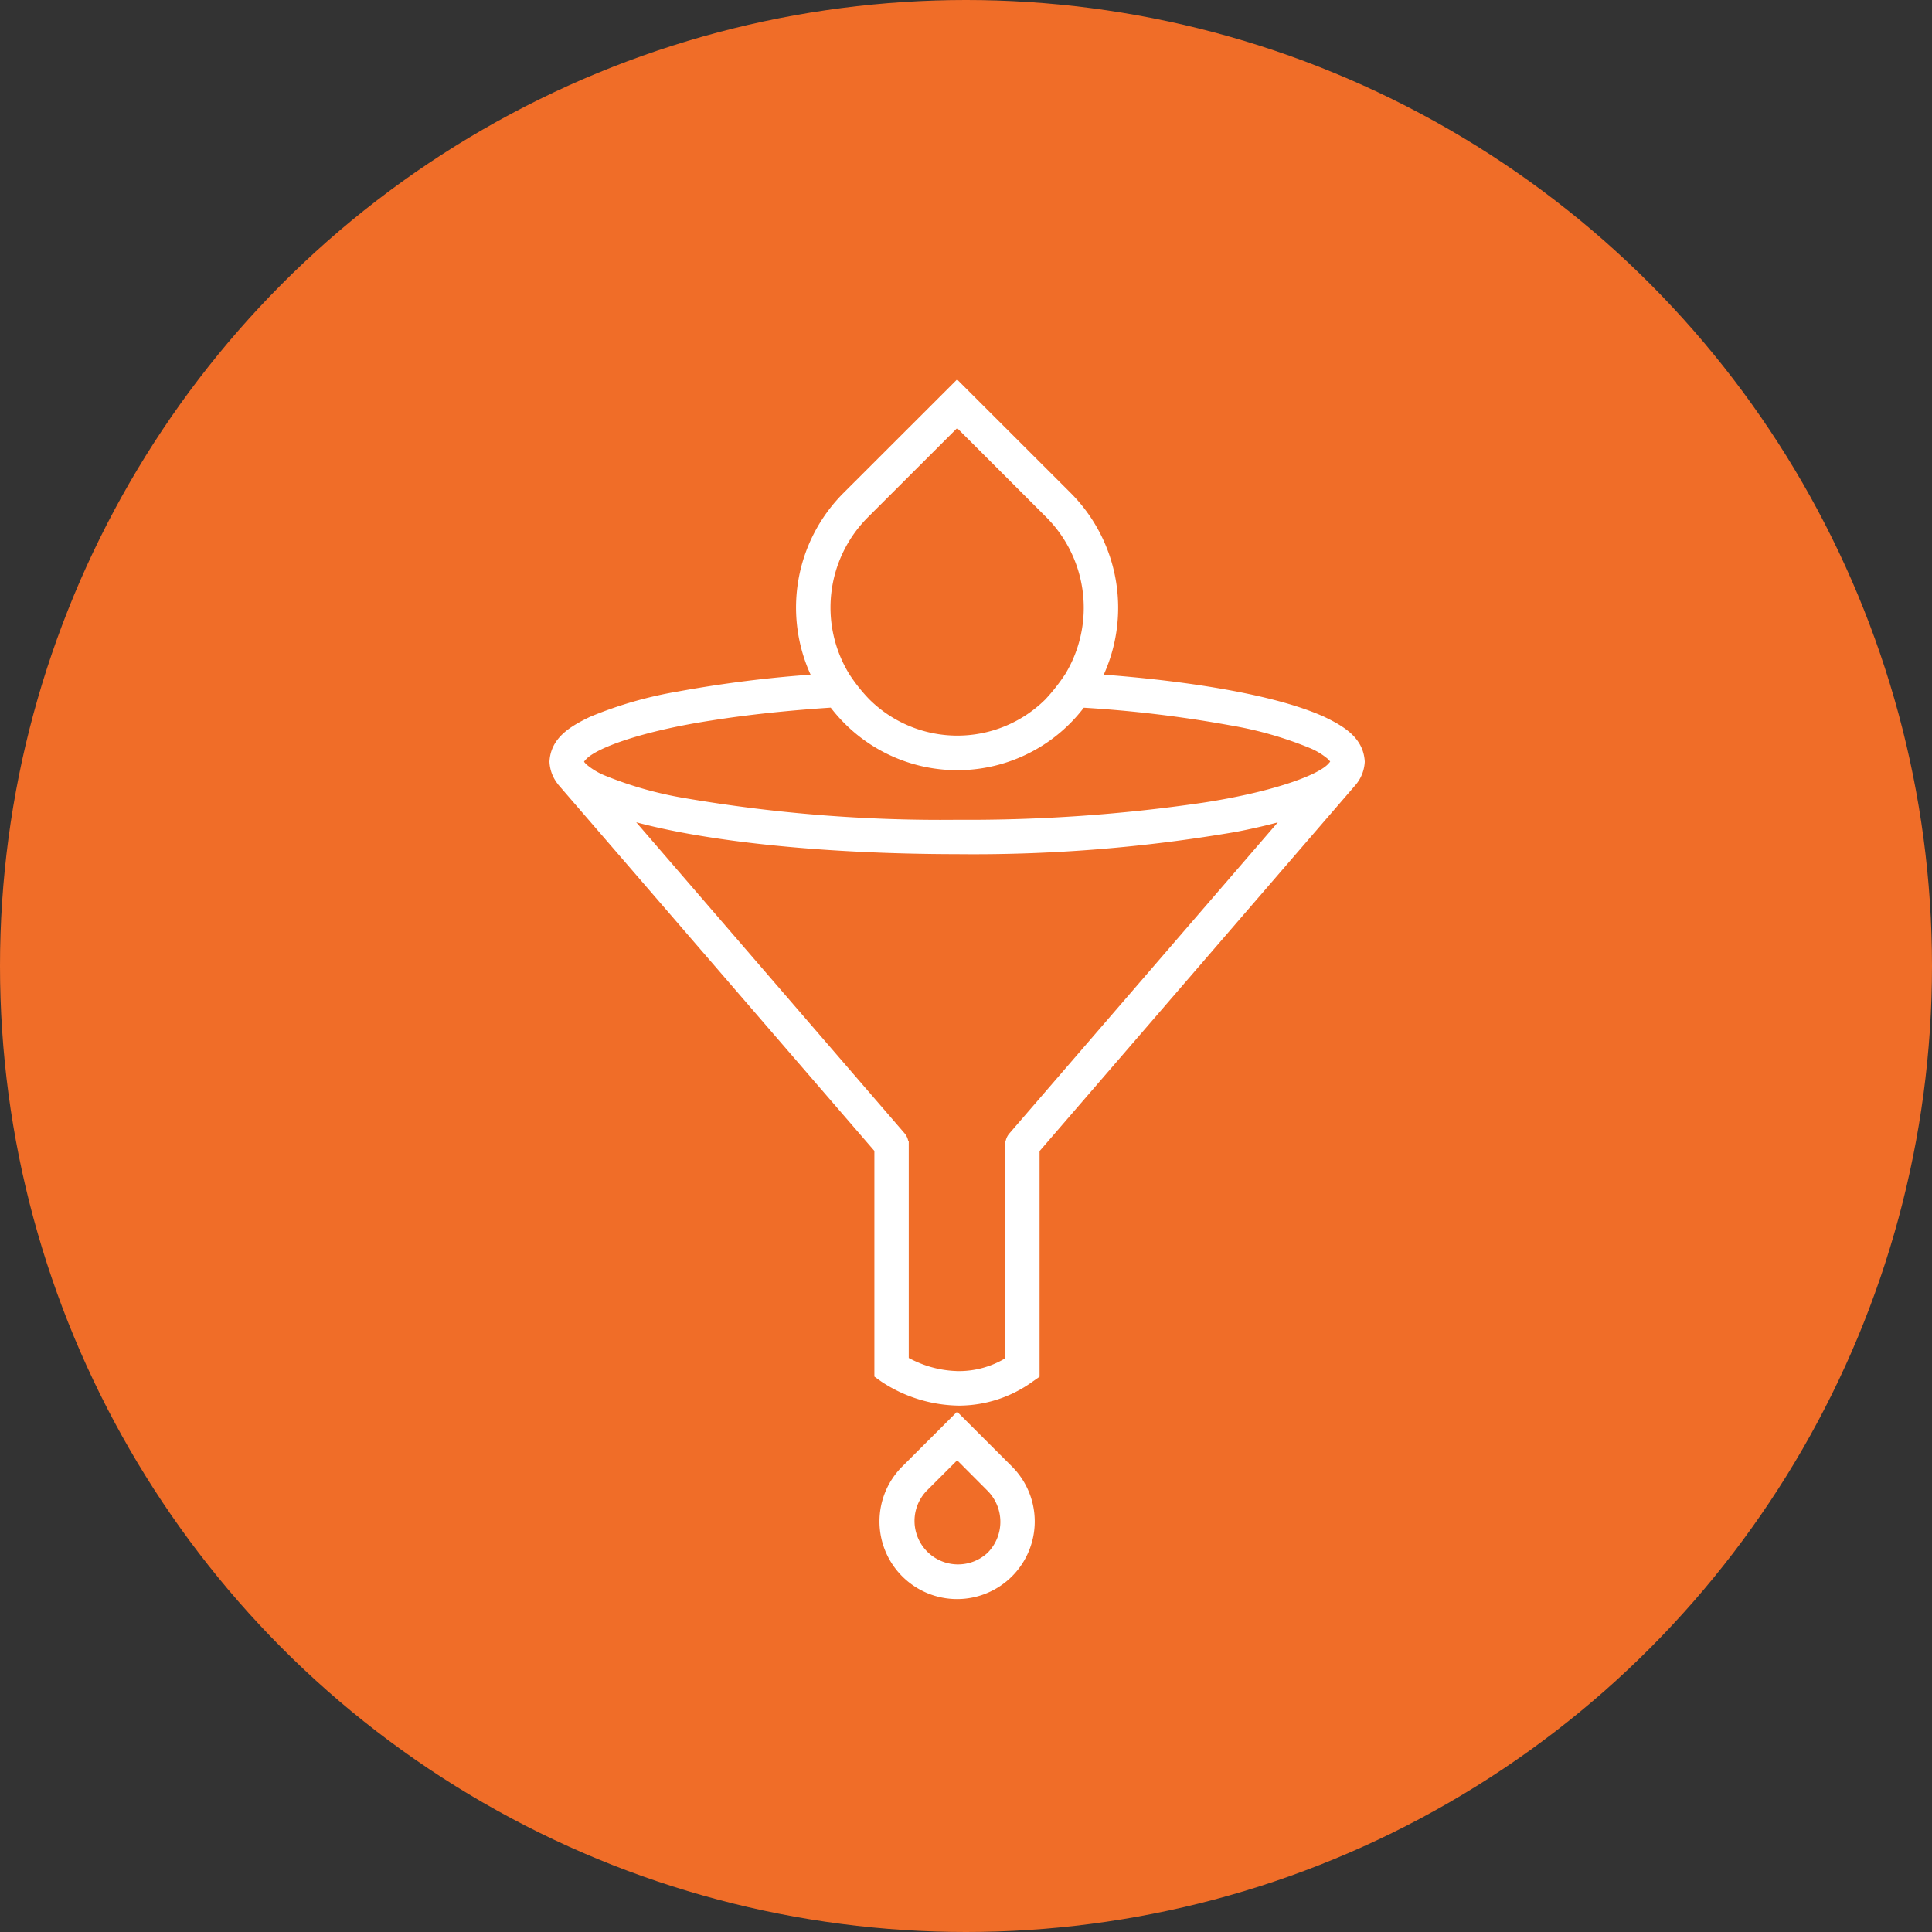 <svg xmlns="http://www.w3.org/2000/svg" width="100%" height="100%" viewBox="0 0 155 155">
  <rect x="0" y="0" width="155" height="155" fill="#333333" stroke="none"/>
  <g id="Group_922" data-name="Group 922" transform="translate(-187 -1741.957)">
    <circle id="Ellipse_116" data-name="Ellipse 116" cx="77.5" cy="77.5" r="77.5" transform="translate(187 1741.957)" fill="#f06d28"/>
    <g id="Group_691" data-name="Group 691" transform="translate(231.385 1772.826)">
      <path id="Path_1783" data-name="Path 1783" d="M64.163,31.886a2.806,2.806,0,0,0,.644-1.649c-.1-1.683-1.44-2.542-3.092-3.333-3.545-1.6-10.007-2.795-18.006-3.381A12.739,12.739,0,0,0,41.3,8.891L32.4,0l-.761.761-8.118,8.11a12.7,12.7,0,0,0-2.414,14.655,98.228,98.228,0,0,0-11.061,1.38,32.186,32.186,0,0,0-6.954,2c-1.653.79-3,1.65-3.094,3.332a2.783,2.783,0,0,0,.6,1.6c.008.01.01.023.018.032L26.064,61.353V79.417l.451.323A11.2,11.2,0,0,0,32.558,81.6h.012a9.818,9.818,0,0,0,5.685-1.849l.462-.323V61.37ZM39.7,25.448a10.328,10.328,0,0,1-14.555,0,13.661,13.661,0,0,1-1.652-2.079A10.535,10.535,0,0,1,25.05,10.4l7.356-7.347,7.367,7.364a10.584,10.584,0,0,1,1.561,12.951A15.614,15.614,0,0,1,39.7,25.448ZM2.454,29.8c1.014-1.032,4.874-2.351,10.194-3.163,2.852-.455,6.157-.809,9.755-1.044a12.847,12.847,0,0,0,1.12,1.3,12.476,12.476,0,0,0,18.9-1.293,98.965,98.965,0,0,1,11.927,1.426,30.161,30.161,0,0,1,6.468,1.842,5.861,5.861,0,0,1,1.536.935c.292.282.295.417.295.432a.446.446,0,0,1-.108.219l0,0-.119.138c-.023.025-.038.044-.067.071-1.014,1.034-4.877,2.353-10.193,3.165A130.341,130.341,0,0,1,32.4,35.2a121.925,121.925,0,0,1-21.945-1.75,30.377,30.377,0,0,1-6.47-1.84,5.8,5.8,0,0,1-1.534-.938c-.29-.282-.3-.414-.3-.432S2.165,30.086,2.454,29.8Zm34.1,48.477a7.5,7.5,0,0,1-4,1.155,8.856,8.856,0,0,1-3.448-.739c-.36-.155-.661-.31-.885-.435V60.95h-.015a1.062,1.062,0,0,0-.251-.706L5.778,34.54c5.791,1.733,15.492,2.805,26.626,2.818a124.037,124.037,0,0,0,22.354-1.788c1.591-.308,3-.649,4.251-1.022L36.819,60.263a1.073,1.073,0,0,0-.251.706h-.011Z" fill="#fff" stroke="#fff" stroke-width="0.6"/>
      <path id="Path_1784" data-name="Path 1784" d="M30.445,76.692l-.762.76L26.27,80.861a5.928,5.928,0,1,0,8.359.01ZM33.1,87.8a3.789,3.789,0,0,1-5.3-5.413l2.65-2.646L33.1,82.4a3.828,3.828,0,0,1,0,5.4Z" transform="translate(1.957 6.122)" fill="#fff" stroke="#fff" stroke-width="0.6"/>
    </g>
  </g>
</svg>
